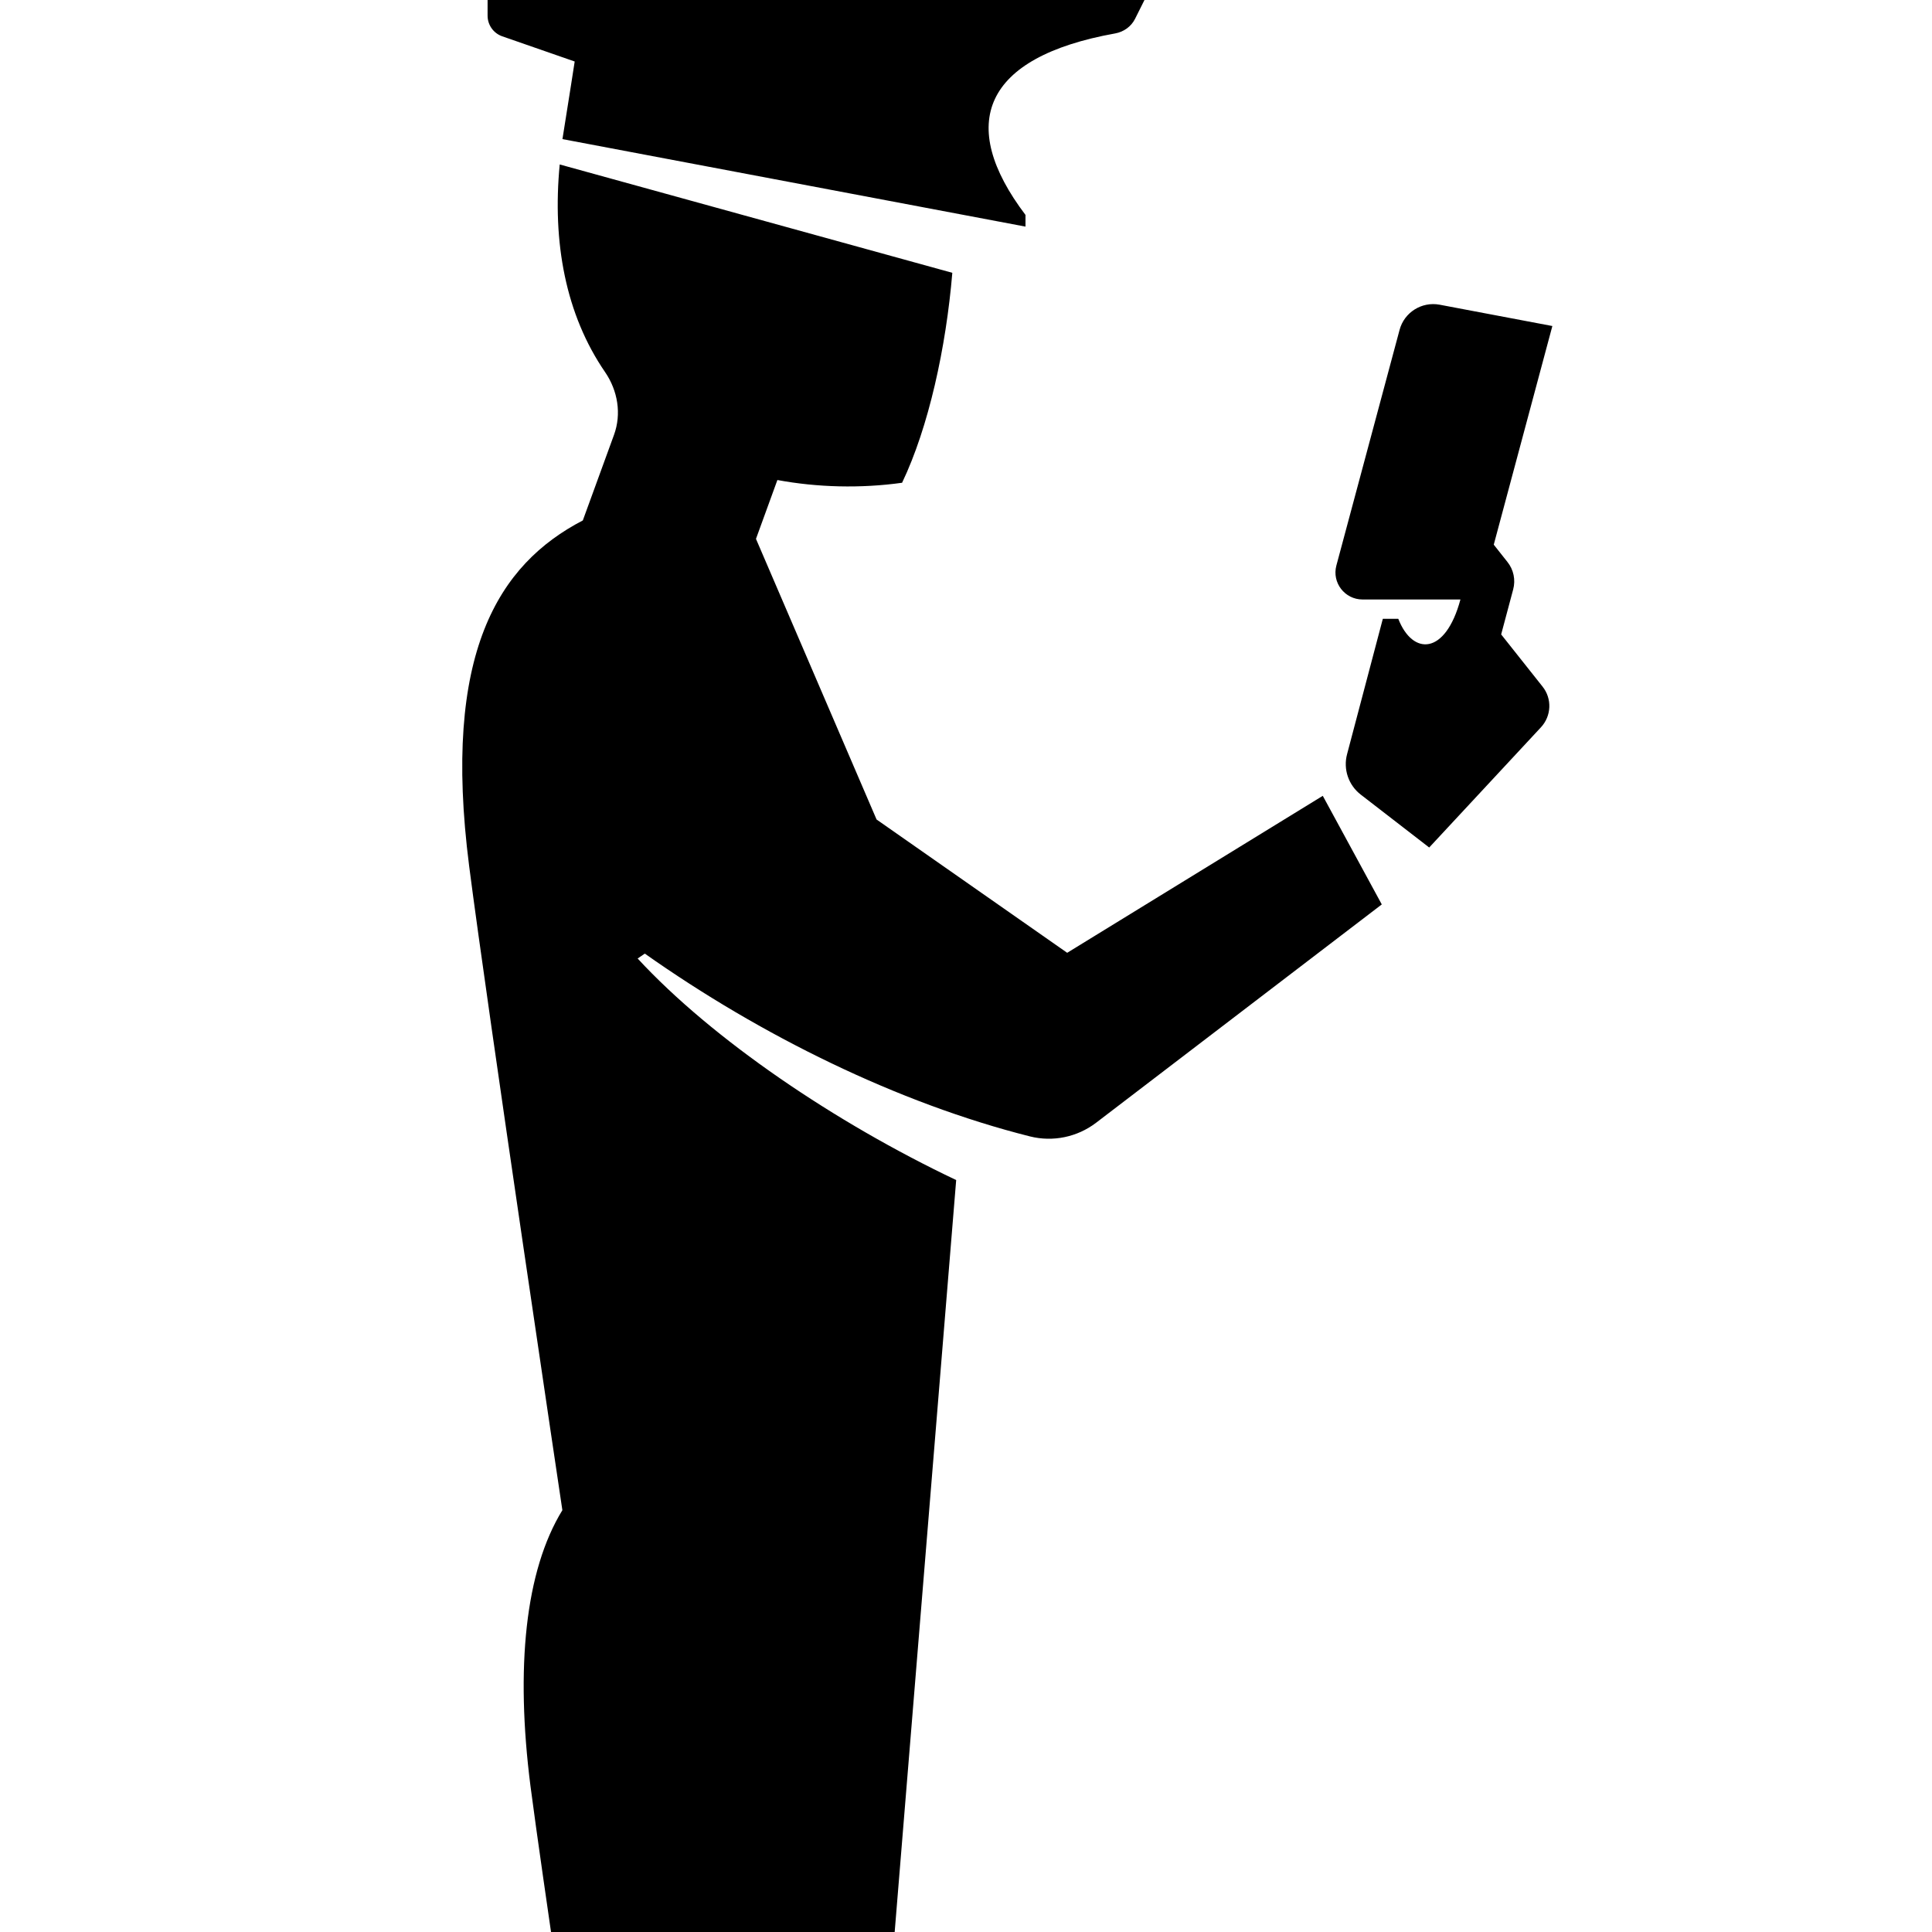 <svg width="24" height="24" viewBox="0 0 24 24" fill="none" xmlns="http://www.w3.org/2000/svg">
<g clip-path="url(#clip0_3636_204173)">
<path fill-rule="evenodd" clip-rule="evenodd" d="M13.854 0.415C12.211 0.71 11.883 1.54 12.739 2.67V2.815L6.987 1.728C7.065 1.244 7.139 0.764 7.139 0.764L6.239 0.451C6.13 0.413 6.057 0.31 6.057 0.195V0H14.217L14.1 0.234C14.052 0.33 13.959 0.396 13.854 0.415ZM16.734 9.368L17.178 7.687H17.37C17.548 8.144 17.955 8.143 18.142 7.447H16.926C16.705 7.447 16.544 7.238 16.601 7.025L17.386 4.098C17.444 3.88 17.661 3.744 17.883 3.785L19.284 4.05L18.556 6.766L18.726 6.981C18.803 7.077 18.829 7.204 18.797 7.323L18.648 7.881L19.162 8.529C19.282 8.679 19.273 8.894 19.142 9.035L17.754 10.528L16.904 9.871C16.751 9.753 16.684 9.555 16.734 9.368ZM7.627 5.403L7.24 6.465C6.193 7.01 5.489 8.112 5.828 10.759C6.058 12.55 6.986 18.76 6.986 18.76C6.524 19.513 6.402 20.716 6.59 22.189C6.661 22.739 6.845 24 6.845 24H7.522H11.114L11.878 14.659C10.377 13.947 8.85 12.912 7.921 11.907L8.01 11.846C9.448 12.861 11.151 13.703 12.795 14.117C13.079 14.188 13.381 14.126 13.615 13.948L17.165 11.235L16.432 9.886L13.257 11.836L10.889 10.18L9.391 6.694L9.657 5.963C10.154 6.055 10.691 6.069 11.206 5.997C11.536 5.307 11.752 4.319 11.83 3.389L6.953 2.043C6.86 3.01 7.026 3.908 7.517 4.623C7.674 4.853 7.723 5.141 7.627 5.403Z" fill="currentColor"/>
</g>
<defs>
<clipPath id="clip0_3636_204173">
<rect width="24" height="24" fill="white"/>
</clipPath>
</defs>
</svg>
